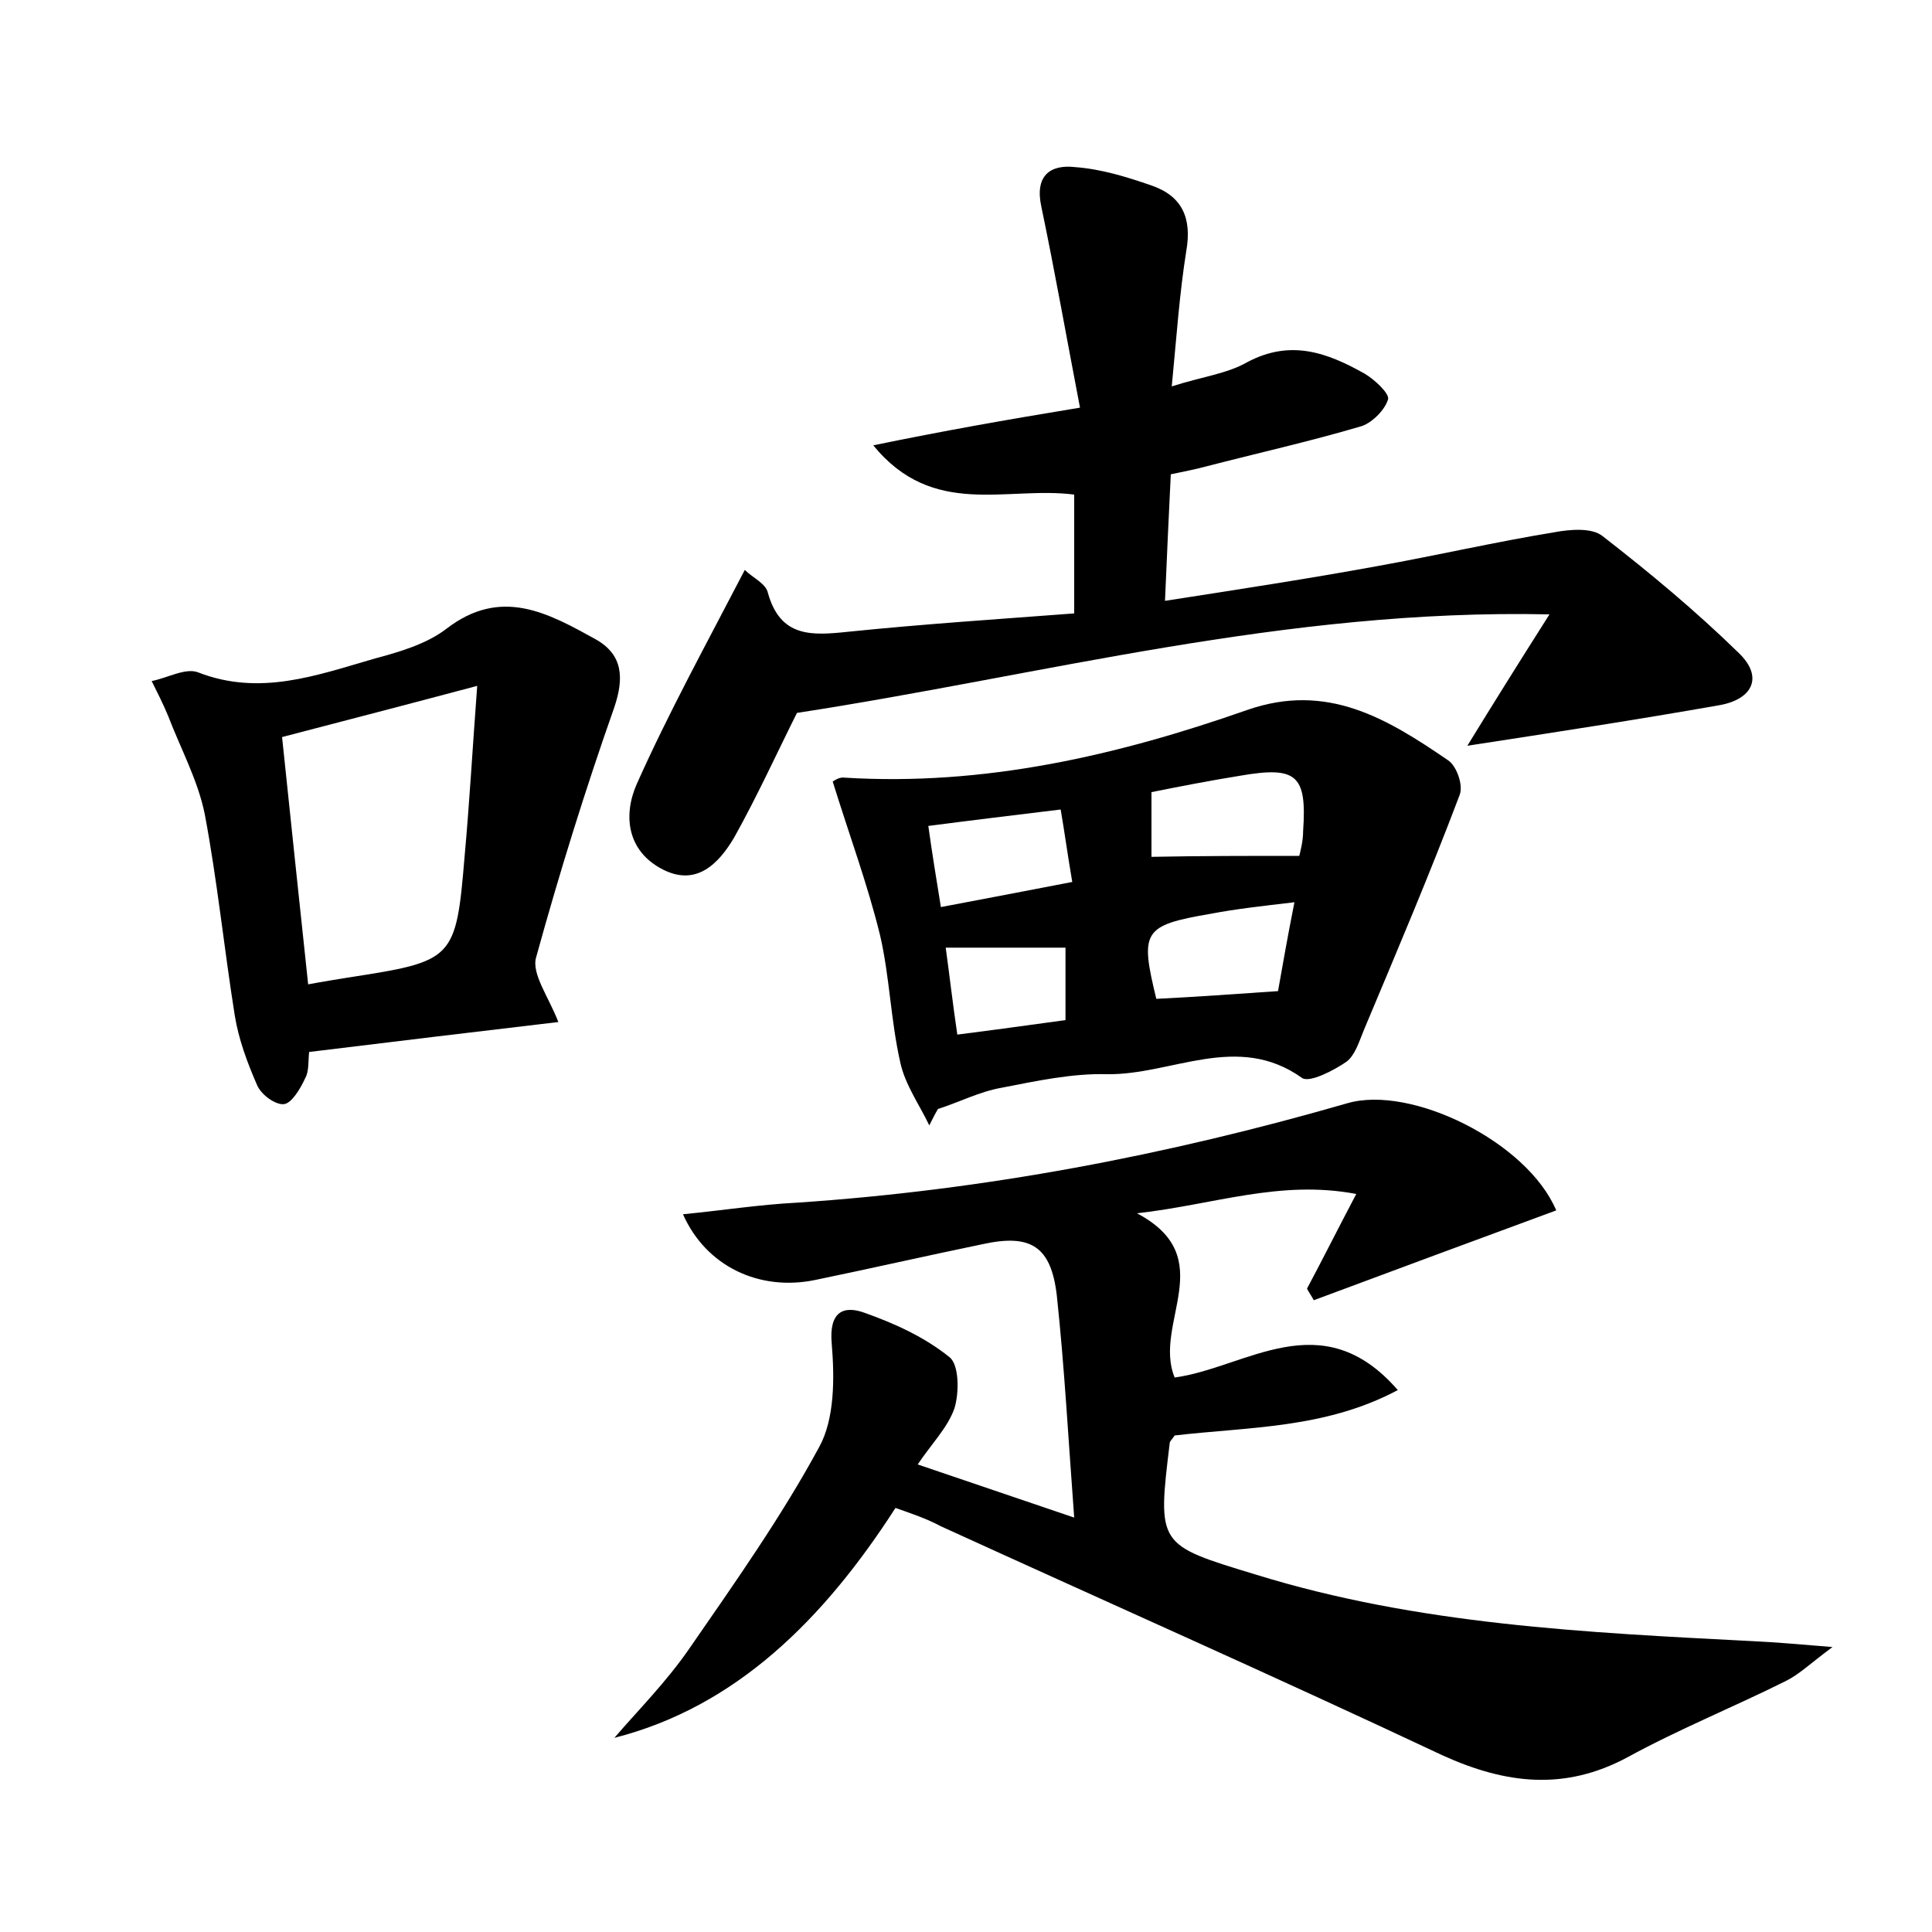 <?xml version="1.0" encoding="utf-8"?>
<!-- Generator: Adobe Illustrator 22.0.0, SVG Export Plug-In . SVG Version: 6.00 Build 0)  -->
<svg version="1.1" id="图层_1" xmlns="http://www.w3.org/2000/svg" xmlns:xlink="http://www.w3.org/1999/xlink" x="0px" y="0px"
	 viewBox="0 0 200 200" style="enable-background:new 0 0 200 200;" xml:space="preserve">
<style type="text/css">
	.st0{fill:#FFFFFF;}
</style>
<g>
	
	<path d="M92.7,156.1c-7.4,11.5-16.5,20.6-29.1,23.8c2.4-2.8,5.4-5.8,7.8-9.3c4.7-6.8,9.5-13.6,13.4-20.8c1.6-2.9,1.6-7.1,1.3-10.7
		c-0.3-3.3,1.2-4,3.4-3.2c3.1,1.1,6.2,2.5,8.8,4.6c1,0.8,1,3.7,0.5,5.3c-0.7,2-2.4,3.7-3.8,5.8c5.6,1.9,10.6,3.6,16.2,5.5
		c-0.6-8-1-15.5-1.8-23c-0.6-5.1-2.7-6.4-7.7-5.3c-5.8,1.2-11.5,2.5-17.3,3.7c-5.8,1.2-11.3-1.4-13.7-6.8c4.1-0.4,7.9-1,11.8-1.2
		c19.4-1.3,38.3-4.9,57-10.3c6.6-1.9,18.6,4,21.6,11.1c-8.4,3.1-16.8,6.2-25.1,9.3c-0.2-0.4-0.5-0.8-0.7-1.2c1.6-3,3.1-6,5.1-9.8
		c-7.9-1.5-14.7,1.1-22.7,2c8.7,4.6,1.6,11.4,3.9,17c7.4-1,15.2-7.8,23.1,1.3c-7.5,4-15.4,3.8-23.1,4.7c-0.2,0.3-0.4,0.5-0.5,0.7
		c-1.3,10.7-1.3,10.6,8.9,13.7c16.8,5.2,34.2,6,51.6,6.9c2.2,0.1,4.4,0.3,8.1,0.6c-2.3,1.7-3.4,2.8-4.8,3.5
		c-5.4,2.7-11.1,5-16.4,7.9c-6.5,3.5-12.6,2.8-19.2-0.2c-17.2-8.1-34.6-15.8-51.9-23.7C95.9,157.2,94.4,156.7,92.7,156.1z"/>
	<path d="M111.8,42.2c-1.4-7.3-2.6-14.1-4-20.8c-0.7-3.2,0.9-4.4,3.5-4.1c2.7,0.2,5.3,1,7.9,1.9c3.2,1.1,4.2,3.4,3.6,6.8
		c-0.7,4.4-1,8.8-1.5,14c3.1-1,5.7-1.3,7.8-2.5c4.5-2.4,8.3-1,12.2,1.2c1,0.6,2.5,2,2.4,2.6c-0.3,1.1-1.6,2.4-2.7,2.8
		c-5.4,1.6-10.8,2.8-16.2,4.2c-1.1,0.3-2.2,0.5-3.6,0.8c-0.2,4.2-0.4,8.2-0.6,13.1c7.7-1.2,14.9-2.3,22-3.6
		c6.1-1.1,12.2-2.5,18.3-3.5c1.6-0.3,3.9-0.5,5,0.4c4.9,3.8,9.7,7.8,14.1,12.1c2.6,2.5,1.4,4.8-2,5.4c-8.5,1.5-17,2.8-26.1,4.2
		c2.7-4.4,5.2-8.4,8.5-13.6c-27.4-0.6-52.5,6.3-77.9,10.2c-2.1,4.2-4.1,8.6-6.5,12.9c-1.6,2.7-3.9,5.1-7.4,3.3
		c-3.7-1.9-4.1-5.6-2.7-8.8c3.3-7.4,7.2-14.5,11.2-22.2c0.8,0.8,2.2,1.4,2.4,2.4c1.3,4.6,4.5,4.4,8.3,4c7.8-0.8,15.5-1.3,23.4-1.9
		c0-4.5,0-8.4,0-12.3c-7-0.9-14.6,2.5-20.8-5.1C97.7,44.6,103.9,43.5,111.8,42.2z"/>
	<path d="M96.2,116.5c-1-2.1-2.5-4.2-3-6.5c-1-4.4-1.1-8.9-2.1-13.2c-1.3-5.3-3.2-10.4-4.9-15.9c-0.1,0.1,0.6-0.5,1.2-0.4
		c14.5,0.9,28.3-2.3,41.7-7c8.3-2.9,14.5,0.9,20.8,5.2c0.9,0.6,1.6,2.6,1.2,3.6c-3.1,8.2-6.5,16.2-9.9,24.3
		c-0.5,1.2-0.9,2.6-1.8,3.3c-1.3,0.9-3.8,2.2-4.6,1.7c-6.7-4.8-13.5-0.3-20.2-0.4c-3.6-0.1-7.3,0.7-10.9,1.4
		c-2.3,0.4-4.4,1.5-6.6,2.2C96.8,115.3,96.5,115.9,96.2,116.5z M134.5,88.6c0.1-0.4,0.4-1.5,0.4-2.6c0.4-5.8-0.7-6.7-6.5-5.7
		c-3.1,0.5-6.2,1.1-9.2,1.7c0,2.6,0,4.8,0,6.7C124.2,88.6,129,88.6,134.5,88.6z M134,93.4c-3.4,0.4-6.1,0.7-8.7,1.2
		c-7,1.2-7.3,1.8-5.6,8.8c4.1-0.2,8.2-0.5,12.6-0.8C132.8,99.8,133.3,96.9,134,93.4z M96.1,85.5c0.4,2.9,0.8,5.3,1.3,8.4
		c4.7-0.9,9-1.7,13.6-2.6c-0.5-2.9-0.8-5.2-1.2-7.5C104.9,84.4,100.7,84.9,96.1,85.5z M99.1,107.1c4-0.5,7.5-1,11.2-1.5
		c0-2.8,0-5.3,0-7.5c-4.3,0-8.2,0-12.4,0C98.3,101,98.6,103.7,99.1,107.1z"/>
	<path d="M32,108.9c-0.1,0.9,0,2-0.4,2.7c-0.5,1.1-1.4,2.6-2.2,2.7c-0.9,0.1-2.4-1-2.8-2c-1-2.3-1.9-4.7-2.3-7.2
		c-1.1-6.9-1.8-13.9-3.1-20.8c-0.7-3.5-2.5-6.8-3.8-10.2c-0.5-1.2-1.1-2.4-1.7-3.6c1.6-0.3,3.5-1.4,4.8-0.9
		c6.4,2.5,12.3,0.3,18.2-1.4c2.6-0.7,5.4-1.5,7.5-3.1c5.7-4.4,10.6-1.6,15.5,1.1c2.8,1.6,2.9,4,1.9,7c-3,8.5-5.7,17.2-8.1,25.9
		c-0.5,1.7,1.3,4.1,2.3,6.7C49.3,106.8,41,107.8,32,108.9z M31.9,101.9c1.6-0.3,2.9-0.5,4.1-0.7c11-1.7,11.2-1.8,12.1-12.6
		c0.5-5.5,0.8-10.9,1.3-17.6c-7.5,2-13.7,3.6-20.2,5.3C30.1,85,31,93.4,31.9,101.9z"/>
	
	
	
	
	
</g>
</svg>
